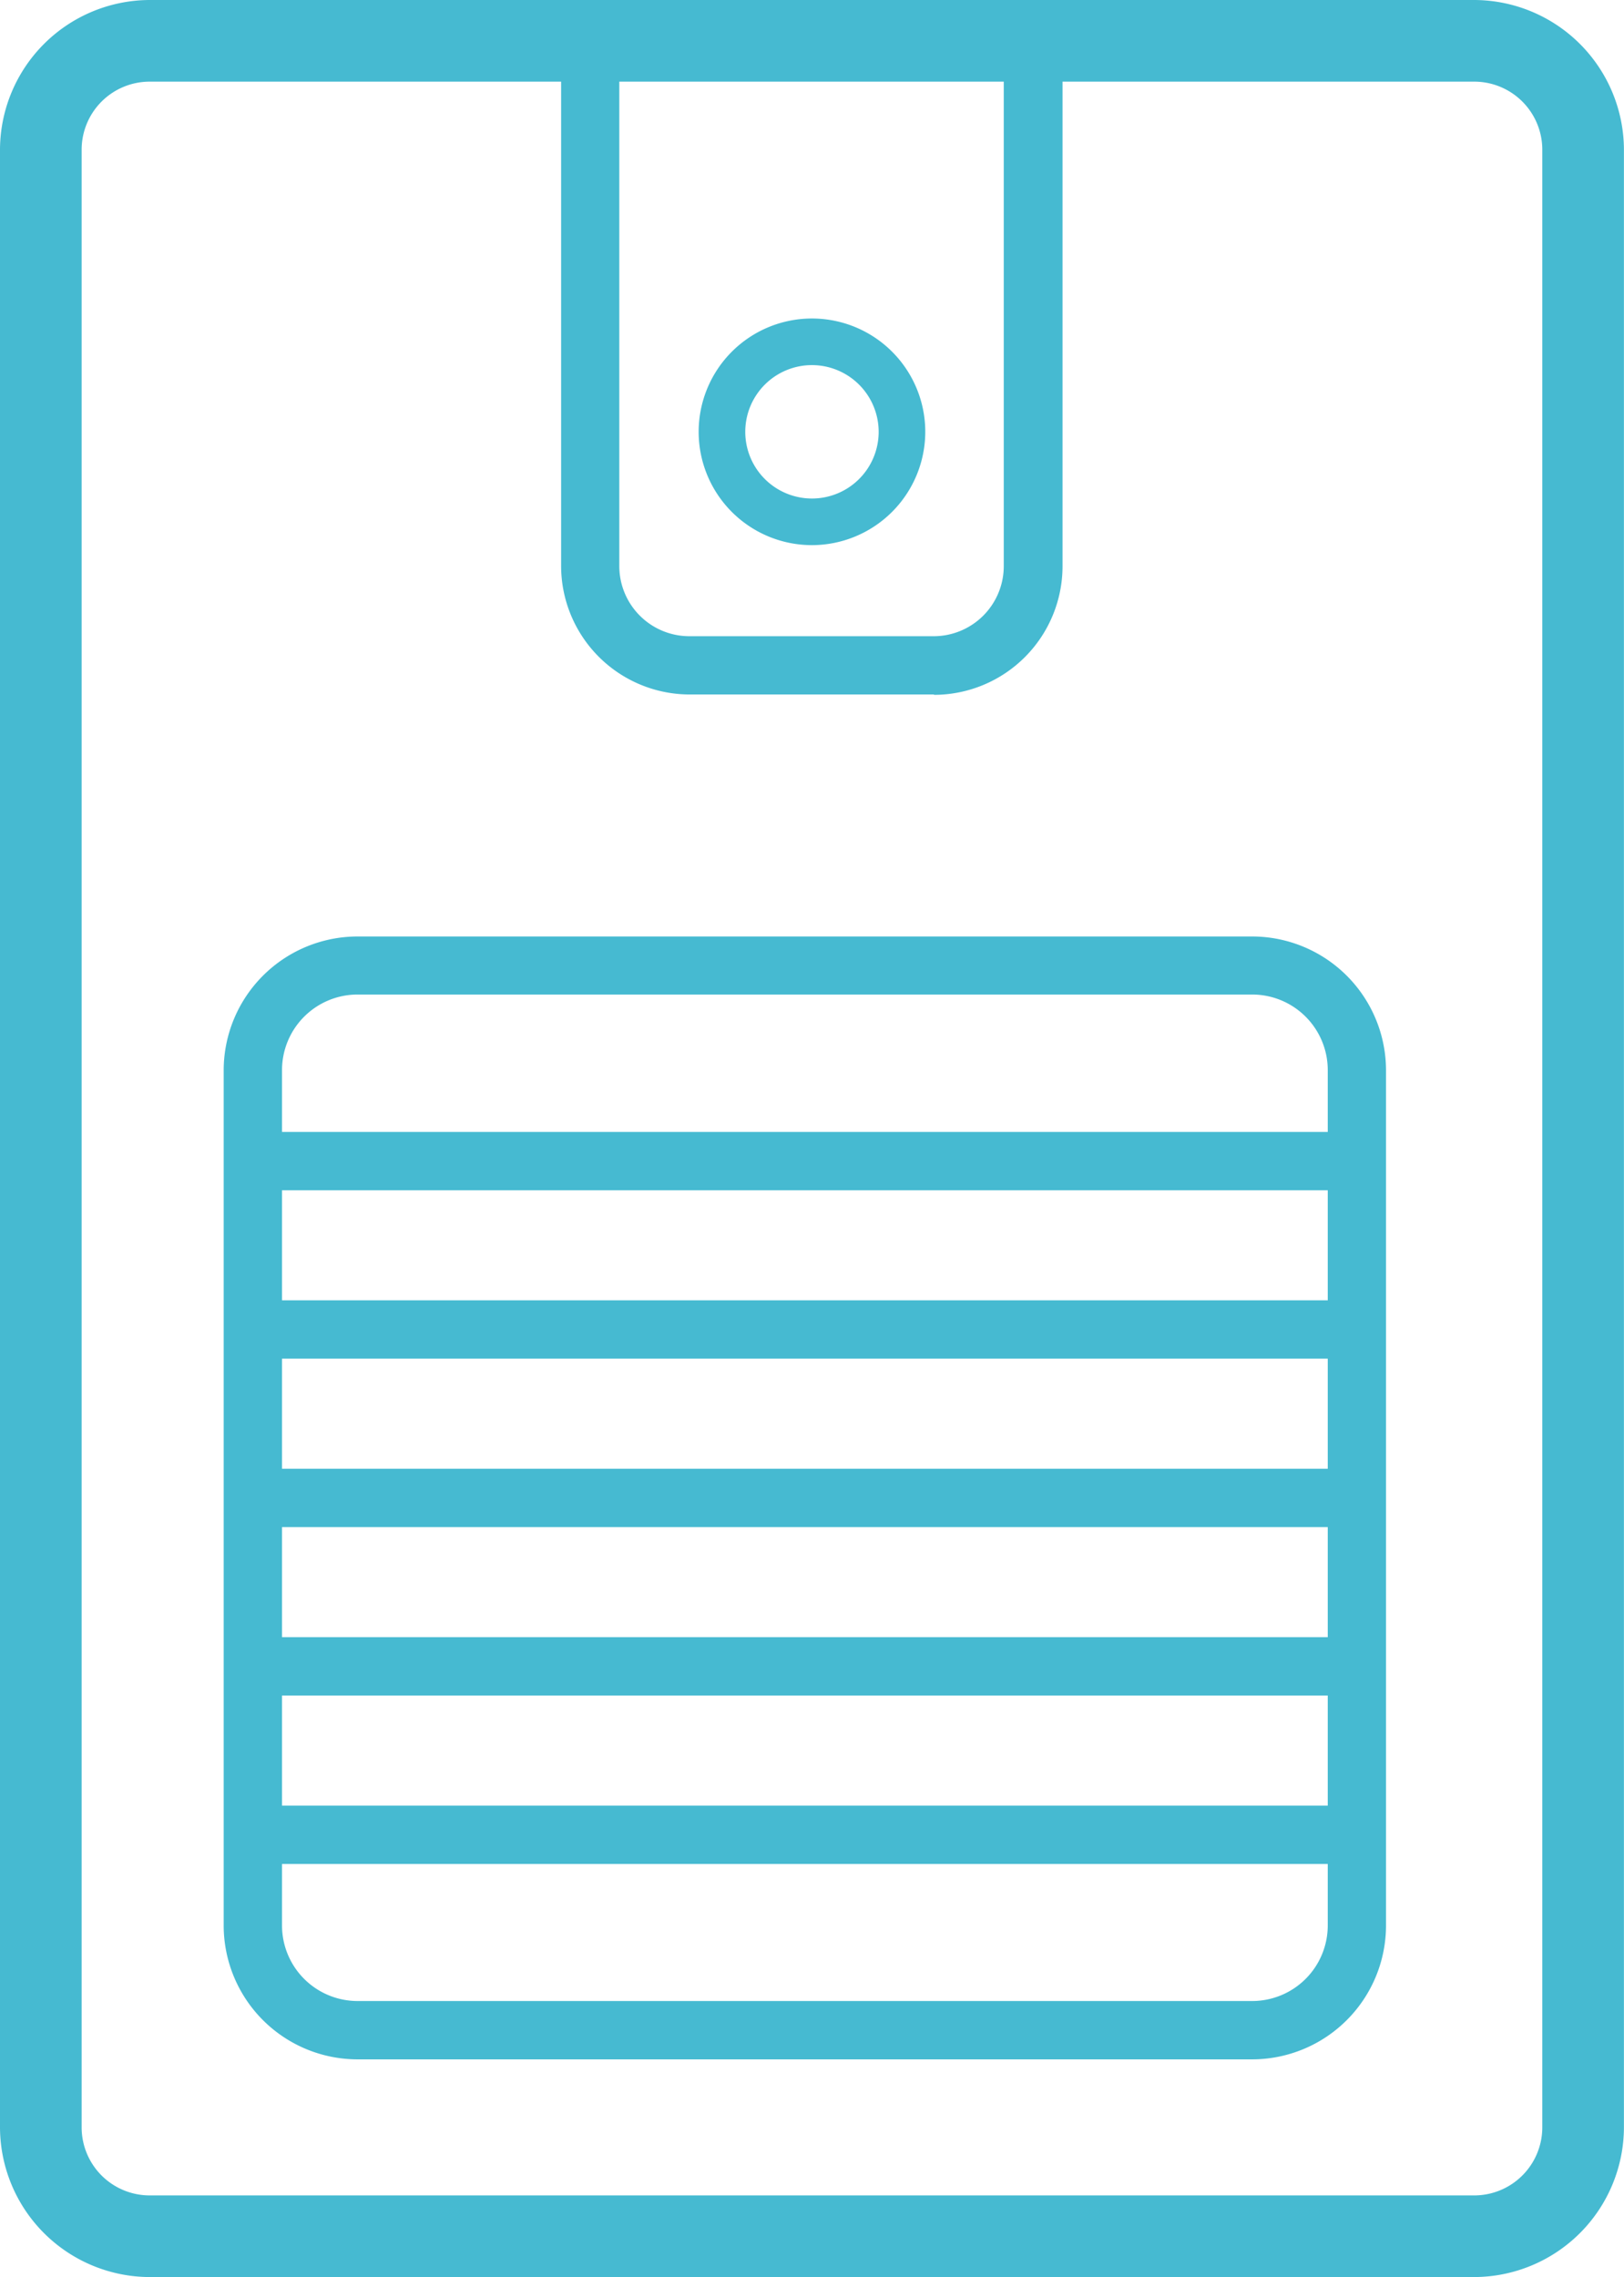 <svg xmlns="http://www.w3.org/2000/svg" width="22.717" height="31.85" viewBox="0 0 22.717 31.85">
    <defs>
        <clipPath id="zfd79g69ea">
            <path data-name="사각형 3598" style="fill:none" d="M0 0h22.717v31.85H0z"/>
        </clipPath>
    </defs>
    <g data-name="그룹 5527">
        <g data-name="그룹 5526" style="clip-path:url(#zfd79g69ea)">
            <path data-name="패스 7691" d="M20.624 31.85H2.093A2.1 2.1 0 0 1 0 29.757V2.093A2.1 2.1 0 0 1 2.093 0h18.53a2.1 2.1 0 0 1 2.093 2.093v27.664a2.1 2.1 0 0 1-2.093 2.093M2.093 1.142a.952.952 0 0 0-.951.951v27.664a.952.952 0 0 0 .951.951h18.53a.952.952 0 0 0 .951-.951V2.093a.952.952 0 0 0-.951-.951z" style="fill:#46bad1"/>
            <path data-name="패스 7692" d="M33.567 95.994H21.051a1.874 1.874 0 0 1-1.872-1.872V82.159a1.874 1.874 0 0 1 1.872-1.871h12.516a1.874 1.874 0 0 1 1.871 1.871v11.963a1.874 1.874 0 0 1-1.871 1.872M21.051 81.1a1.057 1.057 0 0 0-1.056 1.056v11.966a1.057 1.057 0 0 0 1.056 1.056h12.516a1.057 1.057 0 0 0 1.056-1.056V82.159a1.057 1.057 0 0 0-1.056-1.059z" transform="translate(-16.05 -67.189)" style="fill:#46bad1"/>
            <path data-name="사각형 3593" transform="translate(3.63 15.833)" style="fill:#46bad1" d="M0 0h15.55v.816H0z"/>
            <path data-name="사각형 3594" transform="translate(3.63 18.188)" style="fill:#46bad1" d="M0 0h15.55v.816H0z"/>
            <path data-name="사각형 3595" transform="translate(3.63 20.544)" style="fill:#46bad1" d="M0 0h15.55v.816H0z"/>
            <path data-name="사각형 3596" transform="translate(3.63 22.9)" style="fill:#46bad1" d="M0 0h15.55v.816H0z"/>
            <path data-name="사각형 3597" transform="translate(3.63 25.256)" style="fill:#46bad1" d="M0 0h15.55v.816H0z"/>
            <path data-name="패스 7693" d="M61.488 30.47a1.585 1.585 0 1 1 1.585-1.585 1.587 1.587 0 0 1-1.585 1.585m0-2.518a.933.933 0 1 0 .933.933.934.934 0 0 0-.933-.933" transform="translate(-50.13 -22.845)" style="fill:#46bad1"/>
            <path data-name="패스 7694" d="M53.354 9.76h-3.418a1.8 1.8 0 0 1-1.8-1.8V.055h7.014v7.91a1.8 1.8 0 0 1-1.8 1.8m-4.4-8.89v7.09a.981.981 0 0 0 .98.98h3.418a.981.981 0 0 0 .98-.98V.871z" transform="translate(-40.287 -.046)" style="fill:#46bad1"/>
        </g>
    </g>
</svg>
